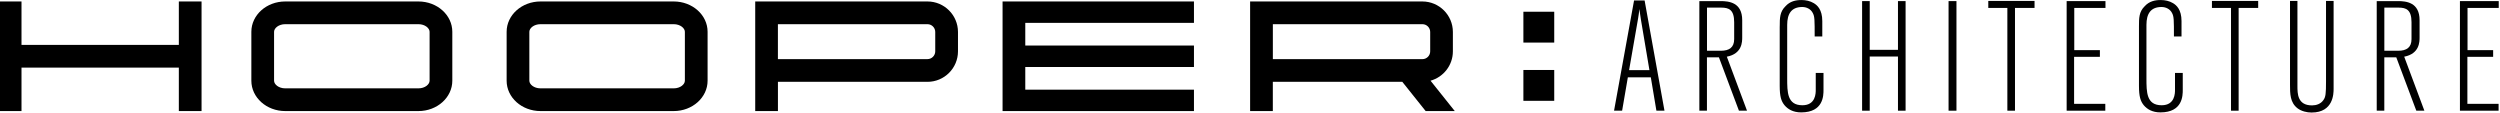 <svg width="886" height="40" viewBox="0 0 886 40" fill="none" xmlns="http://www.w3.org/2000/svg">
    <g clip-path="url(#clip0)">
        <path d="M581.53 6.88C581.42 6.33 581.2 4.62 580.98 3.19C580.92 3.74 580.87 4.23 580.81 4.78C580.7 5.33 580.65 5.94 580.54 6.54L577.35 24.86H584.56L581.53 6.88ZM582.85 0.17L589.89 39.23H587.03L585.05 27.4H576.91L574.88 39.23H572.02L579.11 0.17H582.85Z" fill="black"/>
        <path d="M604.96 2.7V17.99H609.86C612.89 17.99 614.59 16.78 614.59 13.87V7.87C614.59 3.41 612.66 2.7 610.02 2.7H604.96ZM602.26 0.39H609.74C612.71 0.39 617.44 0.83 617.44 7.16V13.21C617.44 14.81 617.44 19.04 611.99 20.09L619.14 39.23H616.28L609.18 20.31H604.94V39.23H602.25V0.39H602.26Z" fill="black"/>
        <path d="M630.74 9.36C630.74 6.39 630.74 4.19 632.78 2.21C634.37 0.45 636.41 0.01 638.44 0.01C639.98 0.01 641.52 0.34 642.79 1.11C644 1.82 645.82 3.36 645.82 7.49V12.93H643.12C643.12 6.99 643.12 5.89 642.46 4.63C641.74 3.2 640.26 2.48 638.72 2.48C634.87 2.48 633.38 4.9 633.38 8.81V27.73C633.38 32.68 633.38 37.3 638.77 37.3C643.5 37.3 643.5 33.01 643.5 31.85V25.85H646.25V31.85C646.25 33.83 646.25 39.83 638.33 39.83C635.42 39.83 633.6 38.67 632.44 37.3C631.28 35.87 630.73 34.27 630.73 30.42V9.36H630.74Z" fill="black"/>
        <path d="M662.63 0.39V17.66H672.64V0.39H675.34V39.23H672.64V20.03H662.63V39.23H659.93V0.39H662.63Z" fill="black"/>
        <path d="M693.37 0.39H690.57V39.23H693.37V0.39Z" fill="black"/>
        <path d="M721.04 0.33V2.81H714.11V39.23H711.41V2.81H704.65V0.33H721.04Z" fill="black"/>
        <path d="M732.42 0.39H746.18V2.81H735.12V17.77H744.2V20.14H735.06V36.8H746.12V39.23H732.42V0.39Z" fill="black"/>
        <path d="M758.05 9.36C758.05 6.39 758.05 4.19 760.08 2.21C761.68 0.45 763.71 0.01 765.75 0.01C767.29 0.01 768.83 0.34 770.1 1.11C771.31 1.82 773.13 3.36 773.13 7.49V12.93H770.44C770.44 6.99 770.44 5.89 769.78 4.63C769.07 3.2 767.58 2.48 766.04 2.48C762.19 2.48 760.7 4.9 760.7 8.81V27.73C760.7 32.68 760.7 37.3 766.09 37.3C770.82 37.3 770.82 33.01 770.82 31.85V25.85H773.57V31.85C773.57 33.83 773.57 39.83 765.65 39.83C762.74 39.83 760.92 38.67 759.76 37.3C758.6 35.87 758.05 34.27 758.05 30.42V9.36V9.36Z" fill="black"/>
        <path d="M800.3 0.33V2.81H793.37V39.23H790.67V2.81H783.91V0.33H800.3Z" fill="black"/>
        <path d="M811.57 0.33H814.21V30.47C814.21 33.17 814.21 37.35 819.38 37.35C820.86 37.35 822.46 36.85 823.4 35.48C824.23 34.38 824.34 33.11 824.34 28.88V0.33H827.03V31.46C827.03 33.06 827.03 39.88 819.22 39.88C817.57 39.88 815.65 39.44 814.27 38.4C811.58 36.36 811.58 33.17 811.58 30.04V0.33H811.57Z" fill="black"/>
        <path d="M845.01 2.7V17.99H849.91C852.94 17.99 854.64 16.78 854.64 13.87V7.87C854.64 3.41 852.71 2.7 850.07 2.7H845.01ZM842.32 0.39H849.8C852.77 0.39 857.5 0.83 857.5 7.16V13.21C857.5 14.81 857.5 19.04 852.05 20.09L859.2 39.23H856.34L849.24 20.31H845V39.23H842.31V0.39H842.32Z" fill="black"/>
        <path d="M871.8 0.39H885.55V2.81H874.49V17.77H883.57V20.14H874.44V36.8H885.5V39.23H871.8V0.39Z" fill="black"/>
        <path d="M63.38 0.52V15.91H7.62V0.52H-0.43V39.36H7.62V23.96H63.38V39.36H71.43V0.52H63.38Z" fill="black"/>
        <path d="M423.14 8.11V0.52H355.31V39.36L423.14 39.37V31.78H363.36V23.74H423.14V16.14H363.36V8.11H423.14Z" fill="black"/>
        <path d="M331.45 18.19C331.45 19.71 330.21 20.95 328.69 20.95H275.69V8.57H328.69C330.21 8.57 331.45 9.81 331.45 11.33V18.19ZM328.7 0.52H267.65V39.37H275.7V29H328.7C334.66 29 339.51 24.15 339.51 18.19V11.32C339.5 5.37 334.66 0.52 328.7 0.52Z" fill="black"/>
        <path d="M451.1 8.57H504.1C505.62 8.57 506.86 9.81 506.86 11.33V18.2C506.86 19.72 505.62 20.96 504.1 20.96H451.1V8.57ZM505.25 39.36H515.57L506.98 28.6C511.54 27.33 514.9 23.15 514.9 18.2V11.33C514.9 5.37 510.05 0.52 504.09 0.52H443.04V39.37H451.09V29H496.98L505.25 39.36Z" fill="black"/>
        <path d="M148.3 0.52H101.08C94.45 0.52 89.08 5.34 89.08 11.27V28.61C89.08 34.55 94.45 39.36 101.08 39.36H148.3C154.93 39.36 160.3 34.54 160.3 28.61V11.27C160.3 5.33 154.93 0.52 148.3 0.52ZM148.3 8.57C150.63 8.57 152.25 10 152.25 11.27V28.61C152.25 29.89 150.63 31.31 148.3 31.31H101.08C98.75 31.31 97.13 29.89 97.13 28.61V11.27C97.13 9.99 98.75 8.57 101.08 8.57H148.3Z" fill="black"/>
        <path d="M238.77 0.52H191.55C184.92 0.52 179.55 5.34 179.55 11.27V28.61C179.55 34.55 184.92 39.36 191.55 39.36H238.77C245.4 39.36 250.77 34.54 250.77 28.61V11.27C250.78 5.33 245.4 0.52 238.77 0.52ZM238.77 8.57C241.1 8.57 242.72 10 242.72 11.27V28.61C242.72 29.89 241.1 31.31 238.77 31.31H191.55C189.22 31.31 187.6 29.89 187.6 28.61V11.27C187.6 9.99 189.22 8.57 191.55 8.57H238.77Z" fill="black"/>
        <path d="M550.82 4.16H539.89V15.09H550.82V4.16Z" fill="black"/>
        <path d="M550.82 24.8H539.89V35.73H550.82V24.8Z" fill="black"/>
    </g>
    <defs>
        <clipPath id="clip0">
            <rect width="886" height="40" fill="white"/>
        </clipPath>
    </defs>
</svg>
